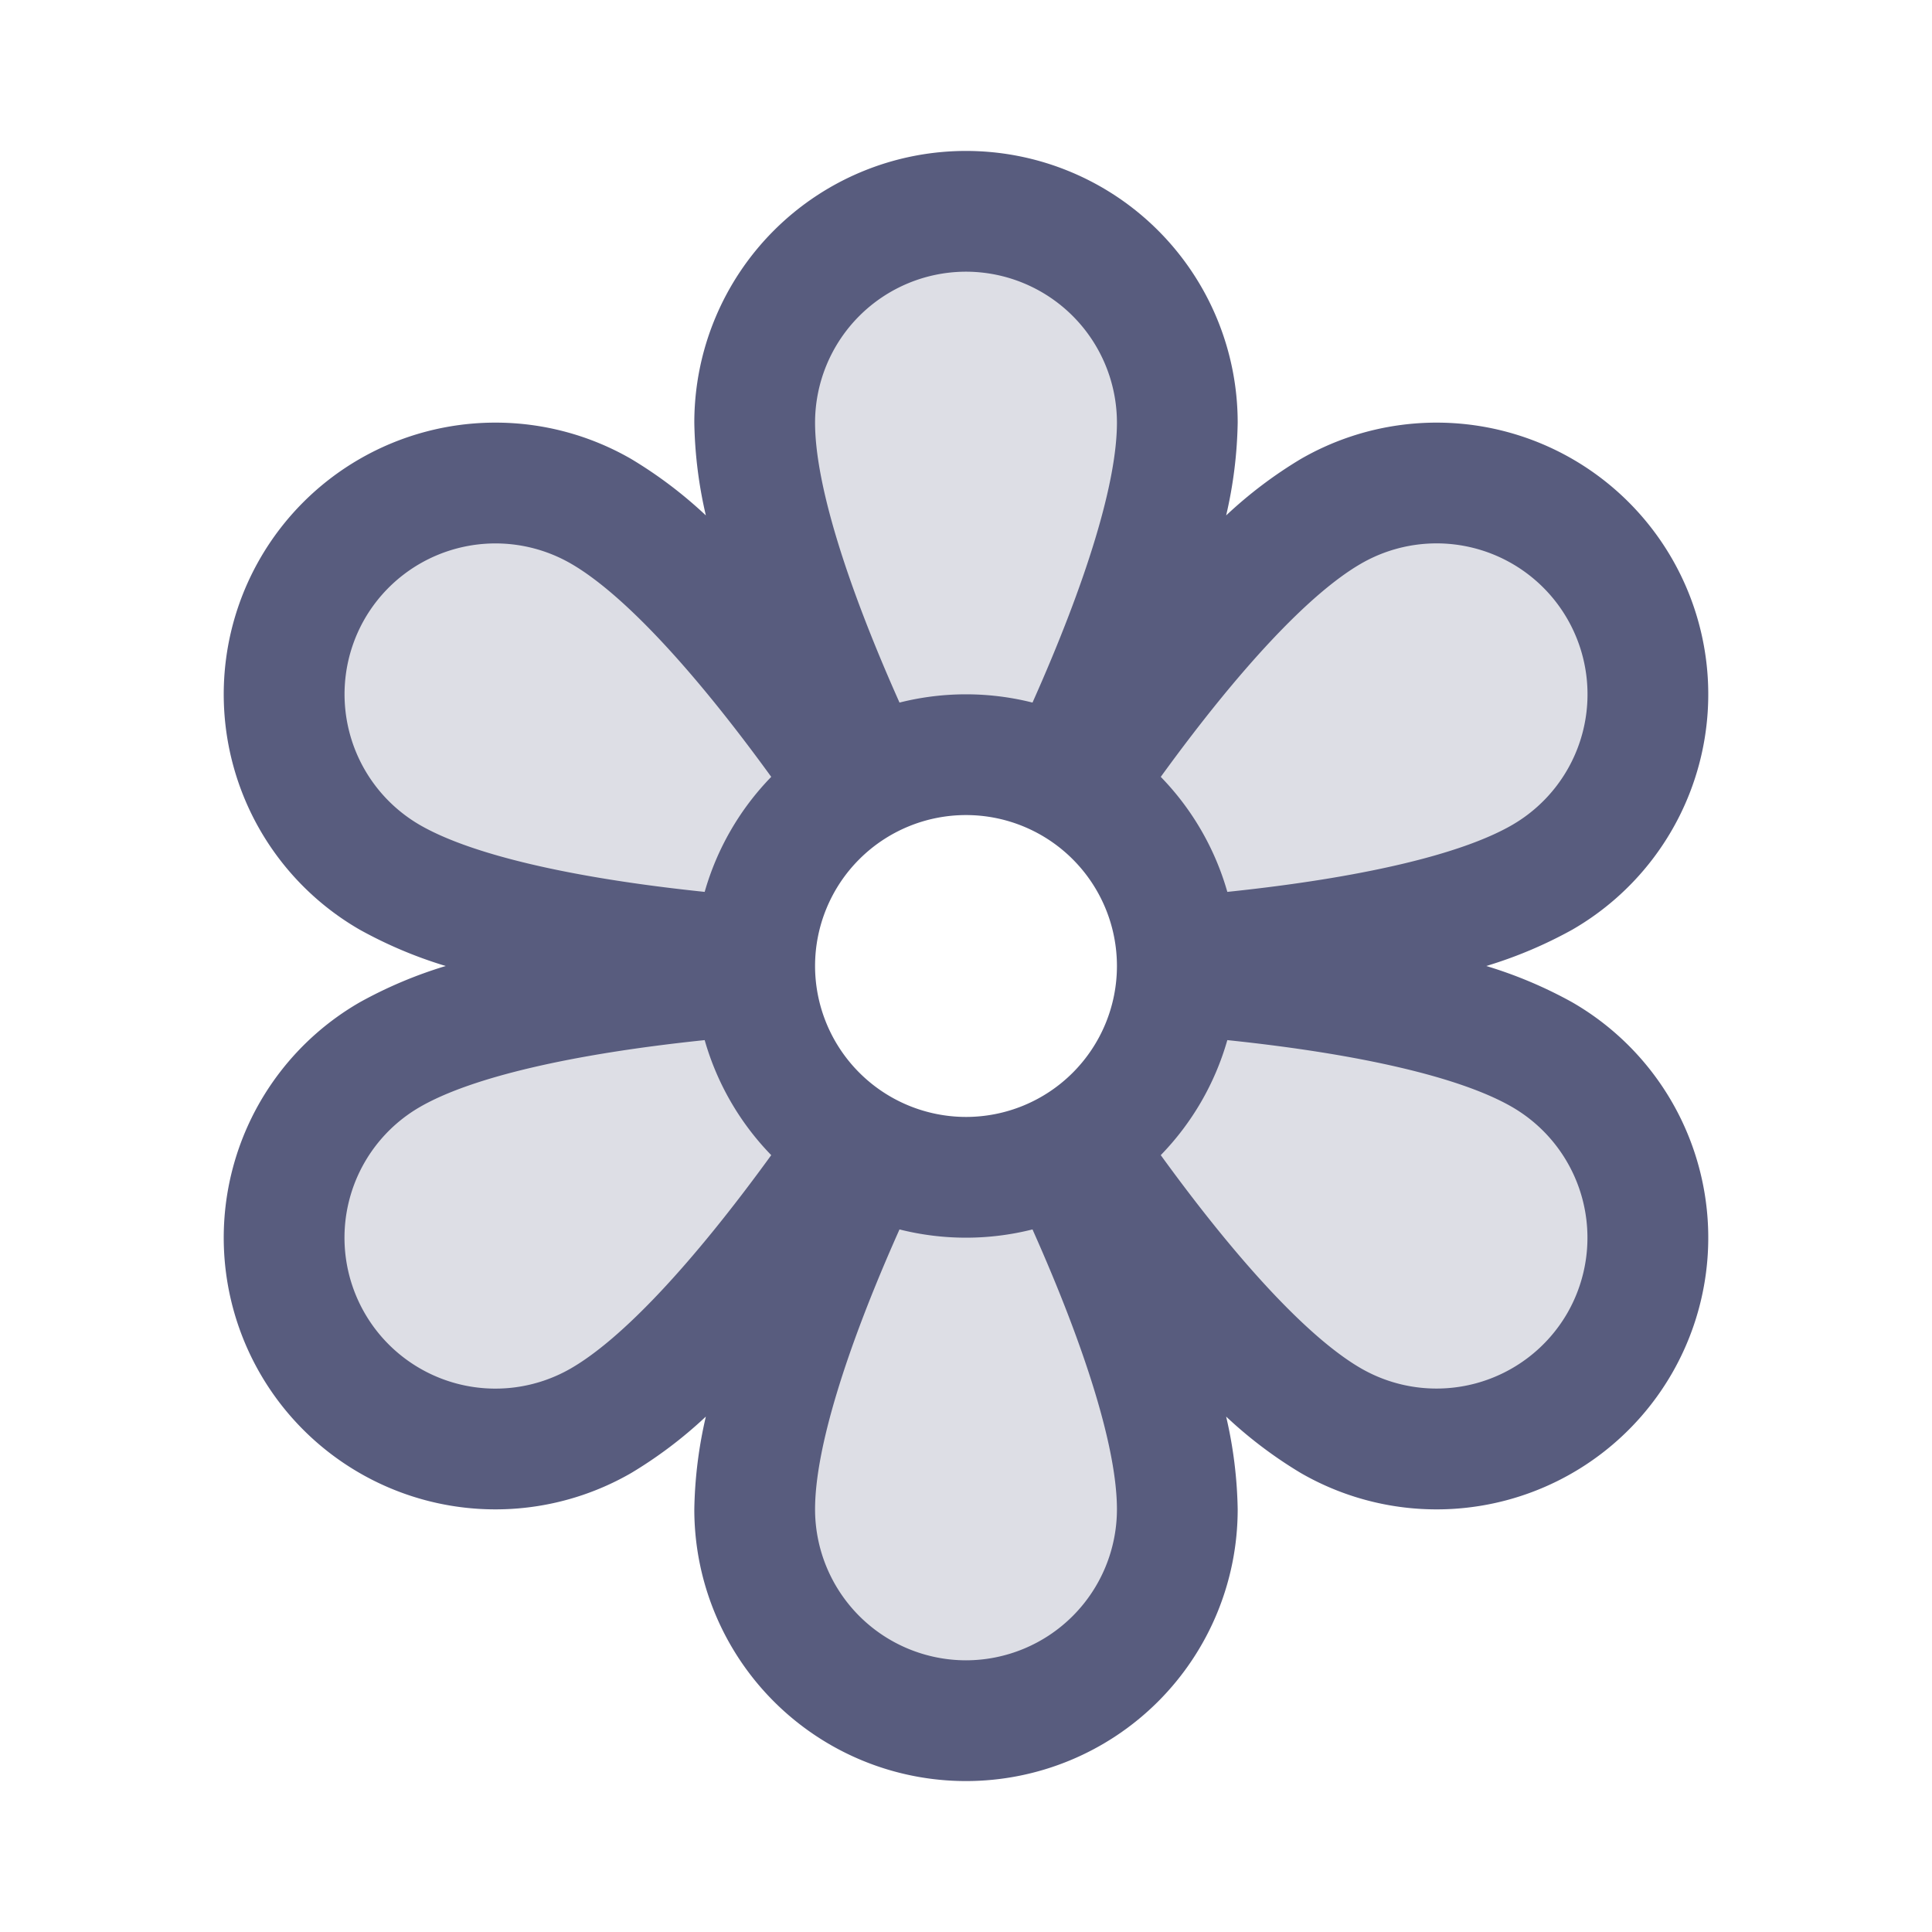 <?xml version="1.0" encoding="utf-8"?><!-- Uploaded to: SVG Repo, www.svgrepo.com, Generator: SVG Repo Mixer Tools -->
<svg fill="#585C7E" width="50px" height="50px" viewBox="0 0 256 256" id="Flat" xmlns="http://www.w3.org/2000/svg">
  <path d="M115.027,103.18C107.702,87.776,100,68.587,100,56a28,28,0,0,1,56,0c0,12.587-7.702,31.776-15.027,47.18a28.049,28.049,0,0,0-25.945,0Zm25.946,0h-0l-.001.002Zm-40.952,23.645-.002-0v0ZM112.992,104.355v0l.001.002ZM51.646,116.249c10.901,6.294,31.371,9.218,48.373,10.576a28.051,28.051,0,0,1,12.973-22.469c-9.677-14.046-22.444-30.311-33.346-36.604a28,28,0,1,0-28,48.497ZM103.751,142a27.88,27.88,0,0,1-3.732-12.825c-17.002,1.358-37.472,4.283-48.373,10.577a28,28,0,0,0,28,48.497c10.901-6.293,23.668-22.558,33.346-36.604A27.872,27.872,0,0,1,103.751,142Zm11.275,10.82h0l.001-.002Zm25.945-.002.001.002h0ZM128,156a27.876,27.876,0,0,1-12.973-3.18C107.702,168.224,100,187.413,100,200a28,28,0,0,0,56,0c0-12.587-7.702-31.776-15.027-47.18A27.876,27.876,0,0,1,128,156Zm76.354-16.249c-10.901-6.294-31.371-9.218-48.373-10.577a28.05,28.05,0,0,1-12.973,22.47c9.677,14.046,22.444,30.311,33.346,36.604a28,28,0,1,0,28-48.497ZM155.981,126.825v-0l-.002 0Zm-12.974-22.468.001-.002V104.355ZM152.249,114a27.874,27.874,0,0,1,3.732,12.825c17.002-1.358,37.472-4.282,48.373-10.576a28,28,0,1,0-28-48.497c-10.901,6.293-23.668,22.558-33.346,36.604A27.876,27.876,0,0,1,152.249,114Z" opacity="0.2"/>
  <path d="M208.354,132.823A57.998,57.998,0,0,0,196.94,128a58.016,58.016,0,0,0,11.414-4.823,36,36,0,1,0-36-62.354,58.001,58.001,0,0,0-9.883,7.473A58.019,58.019,0,0,0,164,56a36,36,0,0,0-72,0,58.011,58.011,0,0,0,1.53,12.295A58.015,58.015,0,0,0,83.646,60.822a36,36,0,0,0-36,62.354A57.998,57.998,0,0,0,59.06,128,58.016,58.016,0,0,0,47.646,132.823a36,36,0,0,0,36,62.354,58.001,58.001,0,0,0,9.883-7.473A58.019,58.019,0,0,0,92,200a36,36,0,0,0,72,0,58.011,58.011,0,0,0-1.53-12.295,58.015,58.015,0,0,0,9.884,7.473,36,36,0,0,0,36-62.354ZM108,128a20,20,0,1,1,20,20A20.022,20.022,0,0,1,108,128Zm72.354-53.32a20,20,0,1,1,20,34.642c-6.788,3.919-20.043,7.013-37.726,8.858a36.003,36.003,0,0,0-8.82-15.242C164.251,88.538,173.562,78.6,180.354,74.68ZM128,36a20.022,20.022,0,0,1,20,20c0,7.838-3.946,20.862-11.188,37.095a36.009,36.009,0,0,0-17.623,0C111.946,76.862,108,63.838,108,56A20.022,20.022,0,0,1,128,36ZM48.326,82a20.021,20.021,0,0,1,27.321-7.321c6.791,3.921,16.103,13.859,26.546,28.259a36.003,36.003,0,0,0-8.82,15.242c-17.683-1.845-30.938-4.939-37.726-8.858A20.023,20.023,0,0,1,48.326,82Zm27.321,99.32a20,20,0,1,1-20-34.642c6.788-3.919,20.043-7.013,37.726-8.858a36.003,36.003,0,0,0,8.82,15.242C91.749,167.462,82.438,177.4,75.646,181.32ZM128,220a20.022,20.022,0,0,1-20-20c0-7.838,3.946-20.862,11.188-37.095a36.009,36.009,0,0,0,17.623,0C144.054,179.138,148,192.162,148,200A20.022,20.022,0,0,1,128,220Zm79.674-46a20.026,20.026,0,0,1-27.321,7.321c-6.791-3.921-16.103-13.859-26.546-28.259a36.003,36.003,0,0,0,8.82-15.242c17.683,1.845,30.938,4.939,37.726,8.858A20.023,20.023,0,0,1,207.674,174Z"/>
</svg>